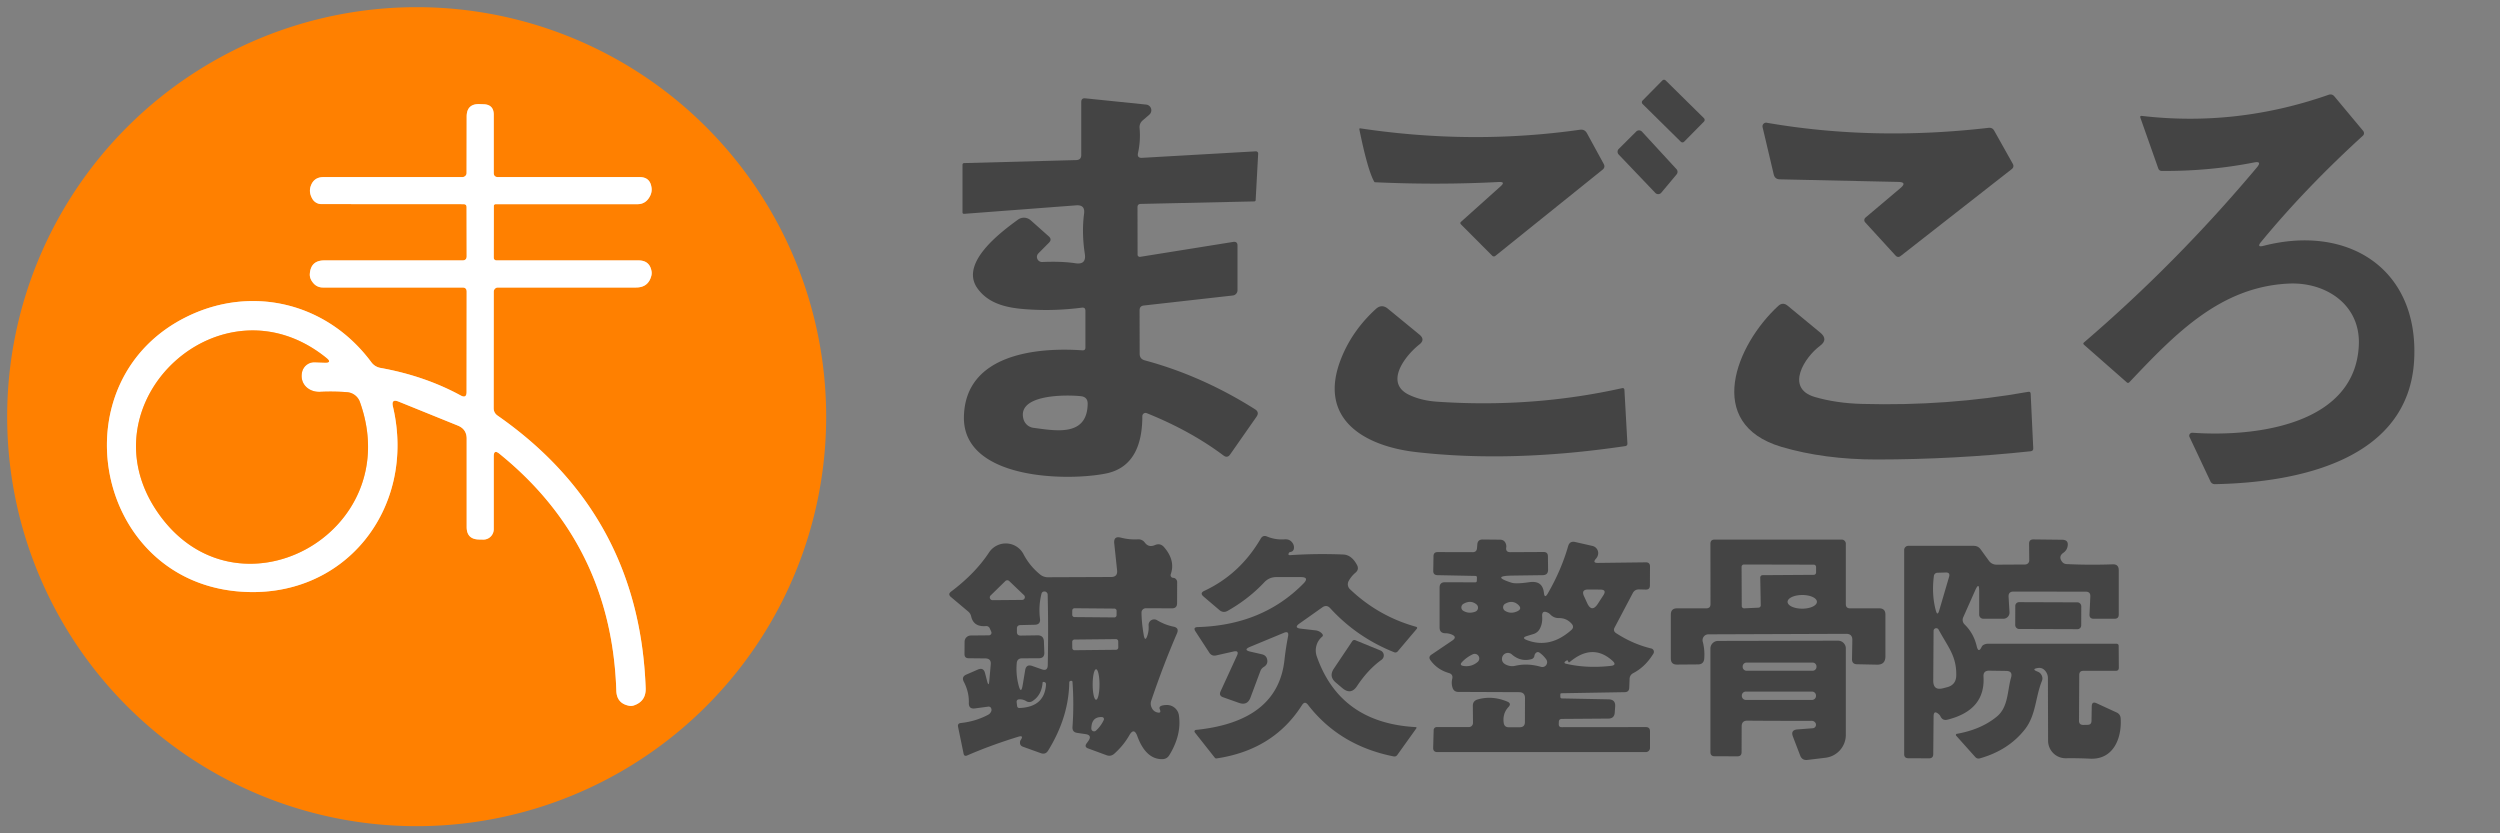 <?xml version="1.0" encoding="UTF-8" standalone="no"?>
<!DOCTYPE svg PUBLIC "-//W3C//DTD SVG 1.1//EN" "http://www.w3.org/Graphics/SVG/1.1/DTD/svg11.dtd">
<svg xmlns="http://www.w3.org/2000/svg" version="1.1" viewBox="0.00 0.00 300.00 100.00">
<rect x="0.00" y="0.00" width="300.00" height="100.00" fill="#808080" stroke="none"/>
<g stroke-width="2.00" fill="none" stroke-linecap="butt">
<path stroke="#ffc080" vector-effect="non-scaling-stroke" d="
  M 55.29 47.46
  Q 50.98 45.11 45.66 44.15
  A 1.74 1.73 -13.1 0 1 44.57 43.48
  C 39.32 36.39 30.39 34.19 22.60 37.92
  C 6.84 45.48 11.13 69.34 28.45 70.96
  C 41.29 72.16 50.03 61.02 47.15 48.78
  Q 46.93 47.83 47.83 48.19
  L 54.94 51.07
  Q 56.00 51.50 56.00 52.64
  L 56.00 63.24
  Q 56.00 64.72 57.49 64.74
  L 57.99 64.75
  A 1.25 1.24 -89.3 0 0 59.25 63.51
  L 59.25 54.75
  Q 59.25 53.90 59.92 54.44
  Q 73.39 65.33 73.96 82.90
  Q 74.01 84.40 75.48 84.69
  Q 75.78 84.75 76.07 84.65
  Q 77.53 84.15 77.48 82.59
  Q 76.73 61.74 59.72 49.88
  Q 59.24 49.55 59.24 48.98
  L 59.25 35.00
  A 0.50 0.50 0.0 0 1 59.75 34.50
  L 76.33 34.50
  Q 77.82 34.50 78.17 33.05
  Q 78.22 32.82 78.19 32.59
  Q 77.98 31.25 76.62 31.25
  L 59.62 31.25
  Q 59.24 31.25 59.25 30.87
  L 59.26 24.74
  Q 59.26 24.50 59.51 24.50
  L 76.55 24.50
  A 1.54 1.53 18.9 0 0 77.76 23.91
  Q 78.29 23.23 78.18 22.50
  Q 78.01 21.25 76.75 21.25
  L 59.75 21.25
  Q 59.25 21.25 59.25 20.75
  L 59.25 13.77
  Q 59.25 12.54 58.02 12.51
  L 57.52 12.49
  Q 56.01 12.46 56.00 13.98
  L 55.99 20.76
  A 0.50 0.49 0.0 0 1 55.49 21.25
  L 38.83 21.25
  Q 37.61 21.25 37.26 22.42
  Q 37.05 23.13 37.50 23.89
  A 1.26 1.25 74.0 0 0 38.57 24.49
  L 55.62 24.50
  Q 55.99 24.50 55.99 24.87
  L 56.00 30.75
  Q 56.00 31.25 55.50 31.25
  L 38.91 31.25
  Q 37.30 31.25 37.18 32.85
  Q 37.13 33.46 37.65 34.03
  A 1.45 1.44 -21.1 0 0 38.72 34.50
  L 55.50 34.50
  Q 56.00 34.50 56.00 35.00
  L 55.99 47.04
  Q 55.99 47.84 55.29 47.46"
/>
<path stroke="#ffc080" vector-effect="non-scaling-stroke" d="
  M 37.79 43.47
  L 38.95 43.51
  Q 39.90 43.55 39.16 42.95
  C 26.57 32.76 9.89 48.24 18.87 61.41
  C 28.26 75.18 48.87 64.08 43.19 48.24
  A 1.79 1.78 -7.7 0 0 41.63 47.06
  Q 40.00 46.94 38.39 47.02
  C 37.07 47.07 35.96 46.09 36.24 44.69
  A 1.51 1.51 0.0 0 1 37.79 43.47"
/>
</g>
<path fill="#ff8000" d="
  M 99.14 50.00
  A 49.14 49.14 0.0 0 1 50.00 99.14
  A 49.14 49.14 0.0 0 1 0.86 50.00
  A 49.14 49.14 0.0 0 1 50.00 0.86
  A 49.14 49.14 0.0 0 1 99.14 50.00
  Z
  M 55.29 47.46
  Q 50.98 45.11 45.66 44.15
  A 1.74 1.73 -13.1 0 1 44.57 43.48
  C 39.32 36.39 30.39 34.19 22.60 37.92
  C 6.84 45.48 11.13 69.34 28.45 70.96
  C 41.29 72.16 50.03 61.02 47.15 48.78
  Q 46.93 47.83 47.83 48.19
  L 54.94 51.07
  Q 56.00 51.50 56.00 52.64
  L 56.00 63.24
  Q 56.00 64.72 57.49 64.74
  L 57.99 64.75
  A 1.25 1.24 -89.3 0 0 59.25 63.51
  L 59.25 54.75
  Q 59.25 53.90 59.92 54.44
  Q 73.39 65.33 73.96 82.90
  Q 74.01 84.40 75.48 84.69
  Q 75.78 84.75 76.07 84.65
  Q 77.53 84.15 77.48 82.59
  Q 76.73 61.74 59.72 49.88
  Q 59.24 49.55 59.24 48.98
  L 59.25 35.00
  A 0.50 0.50 0.0 0 1 59.75 34.50
  L 76.33 34.50
  Q 77.82 34.50 78.17 33.05
  Q 78.22 32.82 78.19 32.59
  Q 77.98 31.25 76.62 31.25
  L 59.62 31.25
  Q 59.24 31.25 59.25 30.87
  L 59.26 24.74
  Q 59.26 24.50 59.51 24.50
  L 76.55 24.50
  A 1.54 1.53 18.9 0 0 77.76 23.91
  Q 78.29 23.23 78.18 22.50
  Q 78.01 21.25 76.75 21.25
  L 59.75 21.25
  Q 59.25 21.25 59.25 20.75
  L 59.25 13.77
  Q 59.25 12.54 58.02 12.51
  L 57.52 12.49
  Q 56.01 12.46 56.00 13.98
  L 55.99 20.76
  A 0.50 0.49 0.0 0 1 55.49 21.25
  L 38.83 21.25
  Q 37.61 21.25 37.26 22.42
  Q 37.05 23.13 37.50 23.89
  A 1.26 1.25 74.0 0 0 38.57 24.49
  L 55.62 24.50
  Q 55.99 24.50 55.99 24.87
  L 56.00 30.75
  Q 56.00 31.25 55.50 31.25
  L 38.91 31.25
  Q 37.30 31.25 37.18 32.85
  Q 37.13 33.46 37.65 34.03
  A 1.45 1.44 -21.1 0 0 38.72 34.50
  L 55.50 34.50
  Q 56.00 34.50 56.00 35.00
  L 55.99 47.04
  Q 55.99 47.84 55.29 47.46
  Z"
/>
<rect fill="#444444" x="-3.51" y="-1.98" transform="translate(200.79,13.33) rotate(44.6)" width="7.02" height="3.96" rx="0.27"/>
<path fill="#444444" d="
  M 271.62 29.50
  C 281.78 26.88 290.26 32.26 289.70 43.16
  C 289.08 55.10 275.99 57.91 265.78 58.10
  A 0.57 0.56 76.0 0 1 265.26 57.78
  L 262.74 52.43
  A 0.36 0.35 -10.7 0 1 263.09 51.93
  C 270.83 52.47 282.67 50.91 283.06 41.38
  C 283.26 36.54 279.08 33.83 274.67 34.03
  C 266.42 34.40 260.97 40.12 255.53 45.86
  Q 255.37 46.03 255.20 45.87
  L 250.08 41.37
  Q 249.92 41.22 250.08 41.09
  Q 261.20 31.56 270.82 20.10
  Q 271.50 19.29 270.46 19.50
  Q 265.06 20.56 259.39 20.51
  A 0.42 0.41 79.9 0 1 259.00 20.23
  L 256.85 14.14
  Q 256.76 13.88 257.03 13.91
  Q 268.40 15.23 279.42 11.38
  Q 279.84 11.23 280.13 11.57
  L 283.58 15.71
  A 0.42 0.40 49.1 0 1 283.55 16.28
  Q 276.64 22.58 271.33 29.03
  Q 270.76 29.72 271.62 29.50
  Z"
/>
<path fill="#444444" d="
  M 137.04 18.94
  L 150.69 18.16
  A 0.27 0.26 -0.1 0 1 150.98 18.44
  L 150.68 24.00
  Q 150.67 24.17 150.50 24.17
  L 136.88 24.47
  Q 136.50 24.48 136.50 24.87
  L 136.51 30.56
  A 0.27 0.26 -4.6 0 0 136.82 30.82
  L 147.98 29.03
  Q 148.51 28.95 148.50 29.48
  L 148.50 34.83
  A 0.64 0.63 -3.0 0 1 147.93 35.46
  L 137.27 36.66
  Q 136.75 36.71 136.75 37.24
  L 136.76 42.45
  Q 136.76 43.07 137.36 43.24
  Q 144.24 45.09 150.60 49.11
  Q 151.16 49.46 150.78 50.01
  L 147.62 54.53
  Q 147.29 55.01 146.82 54.66
  Q 142.88 51.70 137.61 49.58
  A 0.39 0.38 -78.9 0 0 137.08 49.94
  C 137.08 53.08 136.18 56.14 132.67 56.83
  C 127.90 57.77 115.53 57.52 115.67 50.02
  C 115.81 42.59 124.18 41.64 129.89 42.04
  Q 130.25 42.06 130.25 41.70
  L 130.25 37.30
  Q 130.25 36.86 129.82 36.92
  Q 126.93 37.29 124.18 37.17
  C 121.67 37.06 118.85 36.81 117.28 34.58
  C 115.13 31.54 120.15 27.82 122.15 26.36
  A 1.23 1.22 47.5 0 1 123.68 26.43
  L 125.86 28.37
  Q 126.26 28.73 125.89 29.11
  L 124.61 30.40
  A 0.61 0.61 0.0 0 0 125.07 31.44
  Q 127.40 31.34 129.05 31.59
  Q 130.38 31.80 130.18 30.47
  Q 129.79 27.94 130.09 25.63
  Q 130.23 24.56 129.15 24.64
  L 115.71 25.66
  Q 115.50 25.67 115.50 25.47
  L 115.50 19.79
  Q 115.50 19.58 115.71 19.57
  L 129.15 19.21
  Q 129.75 19.19 129.75 18.60
  L 129.75 12.24
  Q 129.75 11.75 130.24 11.80
  L 137.55 12.55
  A 0.69 0.69 0.0 0 1 137.93 13.75
  L 137.12 14.45
  Q 136.70 14.82 136.75 15.38
  Q 136.89 16.86 136.56 18.37
  Q 136.43 18.97 137.04 18.94
  Z
  M 130.52 48.48
  Q 130.54 47.63 129.69 47.54
  C 127.96 47.36 122.03 47.29 122.81 50.27
  A 1.45 1.43 86.0 0 0 124.02 51.34
  C 126.68 51.69 130.45 52.43 130.52 48.48
  Z"
/>
<path fill="#ffffff" d="
  M 55.99 47.04
  L 56.00 35.00
  Q 56.00 34.50 55.50 34.50
  L 38.72 34.50
  A 1.45 1.44 -21.1 0 1 37.65 34.03
  Q 37.13 33.46 37.18 32.85
  Q 37.30 31.25 38.91 31.25
  L 55.50 31.25
  Q 56.00 31.25 56.00 30.75
  L 55.99 24.87
  Q 55.99 24.50 55.62 24.50
  L 38.57 24.49
  A 1.26 1.25 74.0 0 1 37.50 23.89
  Q 37.05 23.13 37.26 22.42
  Q 37.61 21.25 38.83 21.25
  L 55.49 21.25
  A 0.50 0.49 -0.0 0 0 55.99 20.76
  L 56.00 13.98
  Q 56.01 12.46 57.52 12.49
  L 58.02 12.51
  Q 59.25 12.54 59.25 13.77
  L 59.25 20.75
  Q 59.25 21.25 59.75 21.25
  L 76.75 21.25
  Q 78.01 21.25 78.18 22.50
  Q 78.29 23.23 77.76 23.91
  A 1.54 1.53 18.9 0 1 76.55 24.50
  L 59.51 24.50
  Q 59.26 24.50 59.26 24.74
  L 59.25 30.87
  Q 59.24 31.25 59.62 31.25
  L 76.62 31.25
  Q 77.98 31.25 78.19 32.59
  Q 78.22 32.82 78.17 33.05
  Q 77.82 34.50 76.33 34.50
  L 59.75 34.50
  A 0.50 0.50 0.0 0 0 59.25 35.00
  L 59.24 48.98
  Q 59.24 49.55 59.72 49.88
  Q 76.73 61.74 77.48 82.59
  Q 77.53 84.15 76.07 84.65
  Q 75.78 84.75 75.48 84.69
  Q 74.01 84.40 73.96 82.90
  Q 73.39 65.33 59.92 54.44
  Q 59.25 53.90 59.25 54.75
  L 59.25 63.51
  A 1.25 1.24 -89.3 0 1 57.99 64.75
  L 57.49 64.74
  Q 56.00 64.72 56.00 63.24
  L 56.00 52.64
  Q 56.00 51.50 54.94 51.07
  L 47.83 48.19
  Q 46.93 47.83 47.15 48.78
  C 50.03 61.02 41.29 72.16 28.45 70.96
  C 11.13 69.34 6.84 45.48 22.60 37.92
  C 30.39 34.19 39.32 36.39 44.57 43.48
  A 1.74 1.73 -13.1 0 0 45.66 44.15
  Q 50.98 45.11 55.29 47.46
  Q 55.99 47.84 55.99 47.04
  Z
  M 37.79 43.47
  L 38.95 43.51
  Q 39.90 43.55 39.16 42.95
  C 26.57 32.76 9.89 48.24 18.87 61.41
  C 28.26 75.18 48.87 64.08 43.19 48.24
  A 1.79 1.78 -7.7 0 0 41.63 47.06
  Q 40.00 46.94 38.39 47.02
  C 37.07 47.07 35.96 46.09 36.24 44.69
  A 1.51 1.51 0.0 0 1 37.79 43.47
  Z"
/>
<path fill="#444444" d="
  M 227.78 21.83
  L 213.58 21.52
  Q 212.99 21.51 212.85 20.94
  L 211.51 15.26
  A 0.44 0.43 88.6 0 1 212.01 14.73
  Q 224.76 16.94 238.63 15.34
  Q 239.09 15.29 239.31 15.69
  L 241.53 19.65
  Q 241.74 20.03 241.40 20.30
  L 228.09 30.71
  Q 227.75 30.98 227.45 30.65
  L 223.82 26.68
  A 0.40 0.39 -41.6 0 1 223.86 26.11
  L 228.04 22.58
  Q 228.91 21.85 227.78 21.83
  Z"
/>
<path fill="#444444" d="
  M 179.87 21.84
  Q 172.56 22.22 165.01 21.87
  Q 164.94 21.87 164.91 21.81
  Q 164.12 20.43 163.12 15.51
  A 0.09 0.09 0.0 0 1 163.22 15.40
  Q 176.63 17.41 189.58 15.57
  Q 190.16 15.48 190.44 16.00
  L 192.44 19.66
  Q 192.67 20.07 192.30 20.37
  L 179.44 30.71
  A 0.28 0.27 47.4 0 1 179.07 30.69
  L 175.33 26.94
  Q 175.15 26.76 175.34 26.60
  L 180.08 22.35
  Q 180.70 21.80 179.87 21.84
  Z"
/>
<path fill="#444444" d="
  M 198.64 23.15
  L 194.24 18.54
  A 0.48 0.48 0.0 0 1 194.25 17.87
  L 196.35 15.78
  A 0.48 0.48 0.0 0 1 197.04 15.80
  L 201.18 20.30
  A 0.48 0.48 0.0 0 1 201.19 20.93
  L 199.35 23.13
  A 0.48 0.48 0.0 0 1 198.64 23.15
  Z"
/>
<path fill="#444444" d="
  M 217.78 47.64
  Q 220.35 48.39 223.47 48.47
  Q 233.74 48.75 243.39 47.02
  Q 243.67 46.97 243.68 47.25
  L 243.99 53.79
  Q 244.01 54.11 243.69 54.15
  Q 234.52 55.13 225.21 55.14
  Q 218.90 55.14 213.76 53.62
  C 204.45 50.84 208.34 41.36 213.39 36.71
  Q 213.94 36.21 214.51 36.68
  L 218.44 39.92
  Q 219.43 40.74 218.40 41.50
  C 216.56 42.86 214.16 46.58 217.78 47.64
  Z"
/>
<path fill="#444444" d="
  M 169.11 47.39
  Q 170.55 48.07 172.41 48.20
  Q 183.85 48.99 194.65 46.58
  Q 194.91 46.53 194.93 46.79
  L 195.29 53.23
  A 0.28 0.28 0.0 0 1 195.05 53.53
  Q 181.38 55.56 169.94 54.25
  C 163.88 53.56 158.03 50.39 160.93 43.04
  Q 162.27 39.66 165.10 37.08
  Q 165.80 36.44 166.54 37.04
  L 170.33 40.15
  Q 171.07 40.76 170.32 41.34
  C 168.64 42.66 166.06 45.95 169.11 47.39
  Z"
/>
<path fill="#ff8000" d="
  M 37.79 43.47
  A 1.51 1.51 0.0 0 0 36.24 44.69
  C 35.96 46.09 37.07 47.07 38.39 47.02
  Q 40.00 46.94 41.63 47.06
  A 1.79 1.78 -7.7 0 1 43.19 48.24
  C 48.87 64.08 28.26 75.18 18.87 61.41
  C 9.89 48.24 26.57 32.76 39.16 42.95
  Q 39.90 43.55 38.95 43.51
  L 37.79 43.47
  Z"
/>
<path fill="#444444" d="
  M 154.79 66.62
  Q 157.96 66.41 161.17 66.54
  Q 162.18 66.57 162.83 67.78
  Q 163.13 68.32 162.66 68.72
  Q 162.15 69.15 161.84 69.72
  A 0.82 0.81 -53.9 0 0 161.99 70.70
  Q 165.41 73.96 169.95 75.22
  A 0.14 0.14 0.0 0 1 170.02 75.45
  L 167.72 78.17
  A 0.37 0.36 30.8 0 1 167.30 78.27
  Q 162.84 76.49 159.64 73.00
  Q 159.20 72.51 158.67 72.89
  L 155.94 74.82
  Q 155.21 75.34 156.10 75.44
  L 157.84 75.64
  Q 158.26 75.68 158.57 75.96
  Q 158.87 76.23 158.65 76.41
  A 2.17 2.15 60.5 0 0 158.01 78.76
  Q 160.80 86.74 169.85 87.25
  Q 170.06 87.26 169.94 87.43
  L 167.68 90.59
  Q 167.52 90.82 167.24 90.77
  Q 160.75 89.48 156.96 84.58
  Q 156.58 84.08 156.24 84.61
  Q 152.83 89.99 146.00 91.01
  Q 145.86 91.03 145.77 90.92
  L 143.38 87.89
  A 0.19 0.18 67.0 0 1 143.50 87.59
  Q 153.30 86.59 154.13 79.24
  Q 154.29 77.78 154.57 76.35
  Q 154.70 75.67 154.06 75.94
  L 150.01 77.62
  Q 149.13 77.99 150.06 78.20
  L 151.41 78.51
  Q 152.03 78.65 152.08 79.27
  Q 152.12 79.75 151.66 80.03
  A 0.99 0.99 0.0 0 0 151.24 80.54
  L 150.06 83.70
  Q 149.69 84.70 148.69 84.35
  L 146.77 83.67
  Q 146.23 83.48 146.47 82.96
  L 148.43 78.69
  Q 148.74 78.02 148.02 78.18
  L 145.94 78.65
  Q 145.41 78.77 145.11 78.31
  L 143.45 75.76
  Q 143.14 75.27 143.72 75.25
  Q 151.48 75.03 156.40 70.04
  Q 157.18 69.25 156.08 69.25
  L 153.17 69.25
  Q 152.30 69.25 151.71 69.88
  Q 149.84 71.87 147.32 73.30
  Q 146.79 73.60 146.32 73.20
  L 144.42 71.58
  Q 143.94 71.17 144.52 70.90
  Q 148.80 68.90 151.29 64.63
  Q 151.56 64.18 152.04 64.38
  Q 153.04 64.80 154.16 64.72
  Q 154.83 64.67 155.16 65.24
  Q 155.31 65.51 155.27 65.82
  Q 155.21 66.19 154.83 66.24
  Q 154.70 66.26 154.64 66.41
  Q 154.55 66.63 154.79 66.62
  Z"
/>
<path fill="#444444" d="
  M 118.71 81.74
  L 118.89 79.74
  Q 118.96 79.02 118.24 79.01
  L 116.24 78.99
  Q 115.74 78.99 115.74 78.49
  L 115.75 77.01
  A 0.75 0.75 0.0 0 1 116.49 76.26
  L 118.67 76.24
  A 0.31 0.31 0.0 0 0 118.95 75.80
  L 118.77 75.40
  A 0.45 0.44 -12.8 0 0 118.33 75.13
  Q 116.83 75.26 116.54 73.97
  Q 116.46 73.61 116.18 73.38
  L 114.10 71.63
  Q 113.72 71.30 114.12 71.00
  Q 117.03 68.81 118.68 66.30
  A 2.41 2.40 -42.1 0 1 122.82 66.50
  Q 123.55 67.90 124.79 68.92
  Q 125.21 69.27 125.75 69.27
  L 133.32 69.24
  Q 134.14 69.24 134.05 68.43
  L 133.71 65.22
  Q 133.61 64.28 134.52 64.52
  Q 135.53 64.78 136.56 64.72
  A 0.94 0.93 -19.7 0 1 137.37 65.10
  Q 137.84 65.74 138.59 65.41
  Q 139.24 65.13 139.70 65.67
  Q 141.07 67.27 140.49 68.91
  A 0.32 0.32 0.0 0 0 140.78 69.34
  Q 140.98 69.35 141.10 69.48
  Q 141.26 69.64 141.26 69.86
  L 141.25 72.38
  Q 141.25 73.01 140.62 73.00
  L 137.50 72.99
  A 0.52 0.52 0.0 0 0 136.98 73.52
  Q 137.00 74.79 137.25 76.21
  Q 137.41 77.09 137.69 76.25
  Q 137.88 75.69 137.83 75.04
  A 0.67 0.67 0.0 0 1 138.84 74.42
  Q 139.79 74.99 140.83 75.20
  Q 141.52 75.34 141.24 76.00
  Q 139.57 79.87 138.15 84.08
  Q 138.00 84.51 138.21 84.94
  Q 138.41 85.36 138.83 85.48
  Q 139.41 85.65 139.17 85.10
  Q 138.97 84.62 140.02 84.60
  A 1.45 1.45 0.0 0 1 141.47 85.84
  Q 141.81 88.17 140.33 90.60
  Q 140.03 91.10 139.45 91.10
  Q 137.49 91.10 136.48 88.34
  Q 136.08 87.24 135.51 88.25
  Q 134.81 89.47 133.71 90.45
  Q 133.29 90.82 132.77 90.62
  L 130.57 89.81
  Q 130.09 89.63 130.39 89.21
  L 130.60 88.92
  Q 131.10 88.21 130.24 88.09
  L 129.29 87.95
  Q 128.65 87.87 128.70 87.23
  Q 128.89 84.51 128.70 81.84
  Q 128.69 81.70 128.55 81.70
  L 128.55 81.70
  Q 128.31 81.69 128.31 81.93
  Q 128.24 86.08 125.77 90.08
  Q 125.46 90.58 124.90 90.38
  L 122.76 89.61
  Q 122.36 89.47 122.40 89.05
  Q 122.41 88.92 122.48 88.81
  Q 122.90 88.19 122.19 88.41
  Q 118.90 89.42 116.05 90.66
  Q 115.71 90.80 115.63 90.44
  L 114.97 87.23
  Q 114.88 86.80 115.31 86.76
  Q 117.08 86.57 118.58 85.77
  Q 118.84 85.63 118.95 85.35
  Q 119.00 85.23 118.97 85.10
  Q 118.90 84.75 118.55 84.80
  L 116.99 85.01
  Q 116.24 85.11 116.26 84.35
  Q 116.30 83.04 115.66 81.82
  Q 115.34 81.21 115.98 80.94
  L 117.36 80.34
  Q 118.01 80.07 118.20 80.75
  L 118.46 81.76
  Q 118.65 82.46 118.71 81.74
  Z
  M 118.88 71.45
  A 0.33 0.33 0.0 0 0 119.12 72.02
  L 122.65 71.99
  A 0.33 0.33 0.0 0 0 122.88 71.42
  L 121.10 69.72
  A 0.33 0.33 0.0 0 0 120.64 69.73
  L 118.88 71.45
  Z
  M 124.68 78.99
  L 122.63 79.00
  Q 122.06 79.01 122.01 79.58
  Q 121.89 80.87 122.22 82.19
  Q 122.53 83.41 122.73 82.17
  L 123.02 80.42
  Q 123.15 79.66 123.88 79.92
  L 125.02 80.32
  Q 125.71 80.57 125.73 79.83
  Q 125.82 75.41 125.72 71.34
  Q 125.71 71.22 125.64 71.13
  Q 125.52 70.99 125.37 70.98
  Q 125.04 70.96 124.97 71.28
  Q 124.61 72.75 124.80 74.26
  Q 124.88 74.95 124.18 74.97
  L 122.45 75.01
  Q 122.02 75.03 122.03 75.44
  L 122.03 75.83
  Q 122.03 76.28 122.48 76.27
  L 124.49 76.24
  Q 125.25 76.23 125.27 76.99
  L 125.32 78.32
  Q 125.34 78.98 124.68 78.99
  Z
  M 133.992 73.303
  A 0.27 0.27 0.0 0 0 133.725 73.031
  L 128.945 72.989
  A 0.27 0.27 0.0 0 0 128.672 73.257
  L 128.668 73.777
  A 0.27 0.27 0.0 0 0 128.935 74.049
  L 133.715 74.091
  A 0.27 0.27 0.0 0 0 133.988 73.823
  L 133.992 73.303
  Z
  M 134.186 76.961
  A 0.27 0.27 0.0 0 0 133.913 76.694
  L 128.933 76.746
  A 0.27 0.27 0.0 0 0 128.666 77.019
  L 128.674 77.759
  A 0.27 0.27 0.0 0 0 128.947 78.026
  L 133.927 77.974
  A 0.27 0.27 0.0 0 0 134.194 77.701
  L 134.186 76.961
  Z
  M 131.53 83.97
  A 1.83 0.41 90.0 0 0 131.94 82.14
  A 1.83 0.41 90.0 0 0 131.53 80.31
  A 1.83 0.41 90.0 0 0 131.12 82.14
  A 1.83 0.41 90.0 0 0 131.53 83.97
  Z
  M 123.15 84.14
  Q 122.77 83.90 122.31 83.92
  Q 121.96 83.94 122.00 84.29
  L 122.05 84.70
  Q 122.09 84.98 122.36 84.96
  Q 125.34 84.83 125.52 82.16
  Q 125.54 81.87 125.25 81.83
  L 125.24 81.83
  Q 125.12 81.82 125.11 81.93
  Q 124.99 83.44 123.88 84.14
  A 0.69 0.68 -44.4 0 1 123.15 84.14
  Z
  M 132.46 86.38
  A 0.24 0.24 0.0 0 0 132.25 86.05
  Q 130.97 85.99 130.96 87.44
  A 0.33 0.33 0.0 0 0 131.51 87.68
  Q 132.13 87.11 132.46 86.38
  Z"
/>
<path fill="#444444" d="
  M 237.80 77.62
  Q 237.90 77.40 238.22 77.30
  Q 238.38 77.25 238.54 77.25
  L 254.00 77.25
  A 0.24 0.24 0.0 0 1 254.24 77.49
  L 254.26 80.12
  Q 254.26 80.50 253.88 80.50
  L 250.00 80.50
  Q 249.51 80.50 249.51 81.00
  L 249.48 86.49
  Q 249.48 86.99 249.99 86.99
  L 250.50 86.98
  Q 250.98 86.98 250.98 86.50
  L 251.01 84.76
  Q 251.02 84.13 251.59 84.39
  L 254.00 85.50
  Q 254.45 85.71 254.48 86.21
  C 254.63 88.57 253.62 91.19 250.79 91.04
  Q 249.33 90.97 247.89 90.99
  A 2.11 2.10 89.6 0 1 245.77 88.89
  L 245.75 81.38
  Q 245.75 80.91 245.46 80.54
  Q 245.10 80.08 244.55 80.16
  Q 243.72 80.29 244.50 80.59
  Q 244.79 80.69 244.95 80.95
  Q 245.19 81.33 245.02 81.74
  C 244.24 83.67 244.33 85.80 242.99 87.52
  Q 241.02 90.03 237.60 91.00
  Q 237.25 91.10 237.01 90.82
  L 234.74 88.28
  A 0.14 0.13 65.1 0 1 234.82 88.06
  Q 237.75 87.54 239.63 85.98
  C 241.01 84.84 240.87 82.90 241.33 81.30
  Q 241.55 80.52 240.74 80.51
  L 238.71 80.48
  Q 237.97 80.47 238.02 81.20
  Q 238.26 85.22 233.70 86.36
  Q 233.12 86.51 232.86 85.97
  Q 232.79 85.83 232.67 85.72
  Q 232.03 85.14 232.03 86.00
  L 231.99 90.51
  Q 231.98 91.00 231.49 91.00
  L 229.00 90.99
  Q 228.50 90.99 228.50 90.49
  L 228.50 66.00
  A 0.50 0.50 0.0 0 1 229.00 65.50
  L 236.84 65.50
  Q 237.38 65.50 237.69 65.94
  L 238.66 67.28
  Q 239.01 67.76 239.60 67.76
  L 243.01 67.74
  A 0.50 0.49 -0.6 0 0 243.51 67.24
  L 243.49 65.25
  Q 243.49 64.73 244.00 64.73
  L 247.46 64.77
  Q 248.27 64.78 248.11 65.57
  Q 248.02 66.04 247.61 66.33
  Q 246.99 66.76 247.42 67.37
  Q 247.63 67.68 248.01 67.69
  Q 250.69 67.82 253.52 67.72
  Q 254.25 67.69 254.25 68.43
  L 254.25 73.75
  Q 254.25 74.25 253.75 74.25
  L 251.24 74.25
  Q 250.72 74.25 250.74 73.74
  L 250.84 71.56
  Q 250.86 71.01 250.31 71.00
  L 241.62 70.99
  Q 240.99 70.99 241.03 71.62
  L 241.14 73.46
  A 0.74 0.74 0.0 0 1 240.40 74.25
  L 238.00 74.25
  A 0.50 0.49 0.6 0 1 237.50 73.75
  L 237.50 70.93
  Q 237.51 69.76 237.03 70.83
  L 235.58 74.09
  A 0.76 0.75 -56.0 0 0 235.74 74.92
  Q 236.85 76.00 237.21 77.56
  Q 237.42 78.42 237.80 77.62
  Z
  M 232.71 73.24
  L 233.89 69.22
  Q 234.05 68.68 233.48 68.70
  L 232.48 68.73
  A 0.43 0.43 0.0 0 0 232.07 69.10
  Q 231.78 71.32 232.29 73.23
  Q 232.49 74.00 232.71 73.24
  Z
  M 234.75 81.06
  C 234.80 78.73 233.76 77.64 232.64 75.57
  A 0.32 0.32 0.0 0 0 232.03 75.72
  L 231.99 81.67
  Q 231.98 82.90 233.17 82.59
  L 233.64 82.47
  Q 234.73 82.19 234.75 81.06
  Z"
/>
<path fill="#444444" d="
  M 185.27 71.14
  Q 185.35 71.87 185.72 71.24
  Q 187.35 68.43 188.18 65.53
  Q 188.37 64.89 189.02 65.04
  L 191.09 65.51
  A 0.89 0.89 0.0 0 1 191.72 66.71
  Q 191.65 66.89 191.52 67.04
  Q 191.05 67.56 191.75 67.55
  L 197.49 67.48
  Q 198.01 67.47 198.00 67.99
  L 197.99 70.26
  Q 197.99 70.76 197.49 70.75
  L 196.68 70.73
  Q 196.18 70.72 195.94 71.16
  L 193.75 75.31
  Q 193.54 75.71 193.92 75.97
  Q 195.92 77.28 198.16 77.82
  A 0.41 0.41 0.0 0 1 198.41 78.43
  Q 197.45 80.01 196.00 80.77
  Q 195.56 81.00 195.55 81.49
  L 195.51 82.53
  Q 195.49 83.05 194.97 83.06
  L 187.37 83.19
  Q 187.24 83.20 187.24 83.32
  L 187.24 83.62
  A 0.18 0.18 0.0 0 0 187.42 83.81
  L 193.03 83.92
  Q 193.88 83.94 193.82 84.78
  L 193.77 85.51
  Q 193.72 86.23 192.99 86.23
  L 187.43 86.27
  Q 187.07 86.27 187.06 86.64
  L 187.05 86.90
  Q 187.05 87.26 187.40 87.26
  L 197.50 87.25
  Q 198.00 87.25 198.00 87.75
  L 198.00 89.75
  A 0.50 0.50 0.0 0 1 197.50 90.25
  L 172.48 90.25
  Q 171.97 90.25 171.98 89.73
  L 172.04 87.59
  A 0.36 0.36 0.0 0 1 172.40 87.25
  L 176.26 87.25
  A 0.50 0.50 0.0 0 0 176.76 86.74
  L 176.74 84.69
  Q 176.74 84.11 177.30 83.94
  Q 179.04 83.43 180.87 84.19
  Q 181.42 84.42 181.01 84.85
  Q 180.28 85.64 180.45 86.77
  Q 180.53 87.26 181.03 87.27
  L 182.36 87.27
  Q 182.99 87.27 182.99 86.64
  L 183.00 83.79
  Q 183.01 83.07 182.29 83.06
  L 175.01 83.03
  Q 174.46 83.03 174.30 82.51
  Q 174.14 82.00 174.27 81.45
  Q 174.39 80.91 173.86 80.76
  Q 172.47 80.36 171.65 79.22
  Q 171.37 78.83 171.77 78.56
  L 174.27 76.87
  Q 174.91 76.44 174.20 76.14
  Q 173.83 75.99 173.45 75.99
  Q 172.75 75.99 172.75 75.29
  L 172.75 70.51
  Q 172.75 69.87 173.39 69.87
  L 177.02 69.88
  Q 177.21 69.88 177.22 69.70
  L 177.23 69.33
  Q 177.25 69.11 177.03 69.11
  L 172.50 69.02
  Q 171.98 69.01 171.99 68.50
  L 172.02 66.73
  Q 172.03 66.25 172.52 66.25
  L 176.72 66.26
  Q 177.20 66.26 177.24 65.78
  L 177.28 65.32
  Q 177.33 64.73 177.93 64.74
  L 179.99 64.76
  Q 180.54 64.76 180.71 65.28
  Q 180.78 65.48 180.75 65.68
  Q 180.65 66.26 181.24 66.26
  L 185.24 66.24
  Q 185.74 66.24 185.75 66.74
  L 185.77 68.37
  Q 185.77 69.01 185.13 69.02
  L 181.50 69.07
  Q 178.86 69.11 181.37 69.92
  Q 181.92 70.10 183.53 69.86
  Q 185.11 69.63 185.27 71.14
  Z
  M 191.75 72.44
  L 192.40 71.44
  Q 192.85 70.75 192.02 70.75
  L 190.60 70.74
  Q 189.71 70.74 190.08 71.54
  L 190.45 72.35
  Q 191.01 73.58 191.75 72.44
  Z
  M 175.61 72.46
  A 0.49 0.48 -44.7 0 0 175.60 73.30
  Q 176.26 73.69 177.03 73.40
  A 0.51 0.51 0.0 0 0 177.18 72.53
  Q 176.49 71.96 175.61 72.46
  Z
  M 180.62 72.45
  A 0.50 0.49 45.9 0 0 180.61 73.30
  Q 181.27 73.71 182.04 73.37
  Q 182.73 73.07 182.17 72.56
  Q 181.49 71.96 180.62 72.45
  Z
  M 183.99 76.09
  L 183.27 76.31
  Q 182.50 76.54 183.25 76.82
  Q 186.00 77.86 188.54 75.62
  Q 188.96 75.26 188.59 74.84
  Q 187.98 74.16 187.07 74.17
  Q 186.46 74.18 186.03 73.73
  Q 185.91 73.60 185.74 73.52
  Q 185.00 73.17 185.06 73.98
  Q 185.12 74.79 184.79 75.43
  Q 184.53 75.93 183.99 76.09
  Z
  M 183.77 79.10
  Q 182.48 79.45 181.42 78.53
  A 0.71 0.71 0.0 0 0 180.24 78.99
  Q 180.19 79.49 180.68 79.74
  Q 181.25 80.03 181.81 79.90
  Q 183.29 79.55 184.91 80.02
  A 0.58 0.58 0.0 0 0 185.55 79.13
  Q 185.23 78.67 184.76 78.33
  Q 184.51 78.15 184.29 78.37
  Q 184.16 78.50 184.13 78.70
  A 0.49 0.49 0.0 0 1 183.77 79.10
  Z
  M 188.19 79.40
  Q 188.15 79.14 187.91 79.31
  Q 187.54 79.57 187.97 79.66
  Q 190.41 80.22 193.27 79.91
  Q 194.10 79.83 193.47 79.27
  Q 191.08 77.14 188.35 79.46
  A 0.10 0.10 0.0 0 1 188.19 79.40
  Z
  M 175.43 79.46
  Q 175.10 79.82 175.59 79.91
  Q 176.56 80.07 177.31 79.44
  A 0.55 0.55 0.0 0 0 176.72 78.52
  Q 175.97 78.88 175.43 79.46
  Z"
/>
<path fill="#444444" d="
  M 205.26 72.50
  L 205.25 65.25
  Q 205.25 64.75 205.75 64.75
  L 221.00 64.75
  A 0.50 0.50 0.0 0 1 221.50 65.25
  L 221.50 72.50
  Q 221.50 73.00 222.00 73.00
  L 225.50 73.00
  Q 226.25 73.00 226.25 73.75
  L 226.25 78.76
  Q 226.25 79.78 225.24 79.76
  L 222.84 79.71
  Q 222.23 79.70 222.24 79.09
  L 222.28 76.80
  Q 222.29 76.06 221.55 76.06
  L 205.01 76.12
  A 0.70 0.70 0.0 0 0 204.33 77.00
  Q 204.59 77.98 204.51 79.03
  Q 204.45 79.73 203.75 79.73
  L 201.25 79.75
  Q 200.50 79.76 200.50 79.01
  L 200.50 73.75
  Q 200.50 73.00 201.25 73.00
  L 204.75 73.00
  Q 205.26 73.00 205.26 72.50
  Z
  M 211.23 69.30
  A 0.28 0.28 0.0 0 1 211.50 69.02
  L 217.65 68.98
  A 0.28 0.28 0.0 0 0 217.93 68.70
  L 217.93 68.04
  A 0.28 0.28 0.0 0 0 217.65 67.76
  L 209.27 67.74
  A 0.28 0.28 0.0 0 0 208.99 68.02
  L 209.01 72.72
  A 0.28 0.28 0.0 0 0 209.30 73.00
  L 211.02 72.92
  A 0.28 0.28 0.0 0 0 211.29 72.64
  L 211.23 69.30
  Z
  M 218.03 72.217
  A 1.76 0.82 -0.1 0 0 216.269 71.4
  A 1.76 0.82 -0.1 0 0 214.51 72.223
  A 1.76 0.82 -0.1 0 0 216.271 73.04
  A 1.76 0.82 -0.1 0 0 218.03 72.217
  Z"
/>
<rect fill="#444444" x="-3.96" y="-1.61" transform="translate(245.79,73.88) rotate(0.2)" width="7.92" height="3.22" rx="0.44"/>
<path fill="#444444" d="
  M 162.28 76.93
  A 0.30 0.30 0.0 0 1 162.63 76.82
  L 165.66 78.06
  A 0.64 0.64 0.0 0 1 165.79 79.17
  Q 164.16 80.34 162.85 82.32
  Q 162.12 83.44 161.09 82.58
  L 160.30 81.91
  Q 159.43 81.18 160.06 80.24
  L 162.28 76.93
  Z"
/>
<path fill="#444444" d="
  M 209.00 87.15
  L 208.99 90.26
  Q 208.99 90.76 208.49 90.76
  L 205.75 90.75
  Q 205.25 90.75 205.25 90.25
  L 205.25 77.83
  A 0.92 0.92 0.0 0 1 206.17 76.91
  L 220.56 76.88
  A 0.94 0.93 -0.0 0 1 221.50 77.81
  L 221.50 88.18
  A 2.77 2.77 0.0 0 1 219.06 90.93
  L 216.90 91.19
  Q 216.25 91.27 216.02 90.66
  L 215.15 88.39
  Q 214.85 87.60 215.69 87.53
  L 217.53 87.39
  A 0.42 0.42 0.0 0 0 217.82 86.70
  Q 217.66 86.50 217.40 86.50
  Q 213.54 86.51 209.69 86.48
  Q 209.01 86.47 209.00 87.15
  Z
  M 217.98 79.98
  A 0.47 0.47 0.0 0 0 217.51 79.51
  L 209.59 79.51
  A 0.47 0.47 0.0 0 0 209.12 79.98
  L 209.12 80.02
  A 0.47 0.47 0.0 0 0 209.59 80.49
  L 217.51 80.49
  A 0.47 0.47 0.0 0 0 217.98 80.02
  L 217.98 79.98
  Z
  M 217.92 83.47
  A 0.48 0.48 0.0 0 0 217.44 82.99
  L 209.50 82.99
  A 0.48 0.48 0.0 0 0 209.02 83.47
  L 209.02 83.51
  A 0.48 0.48 0.0 0 0 209.50 83.99
  L 217.44 83.99
  A 0.48 0.48 0.0 0 0 217.92 83.51
  L 217.92 83.47
  Z"
/>
</svg>

